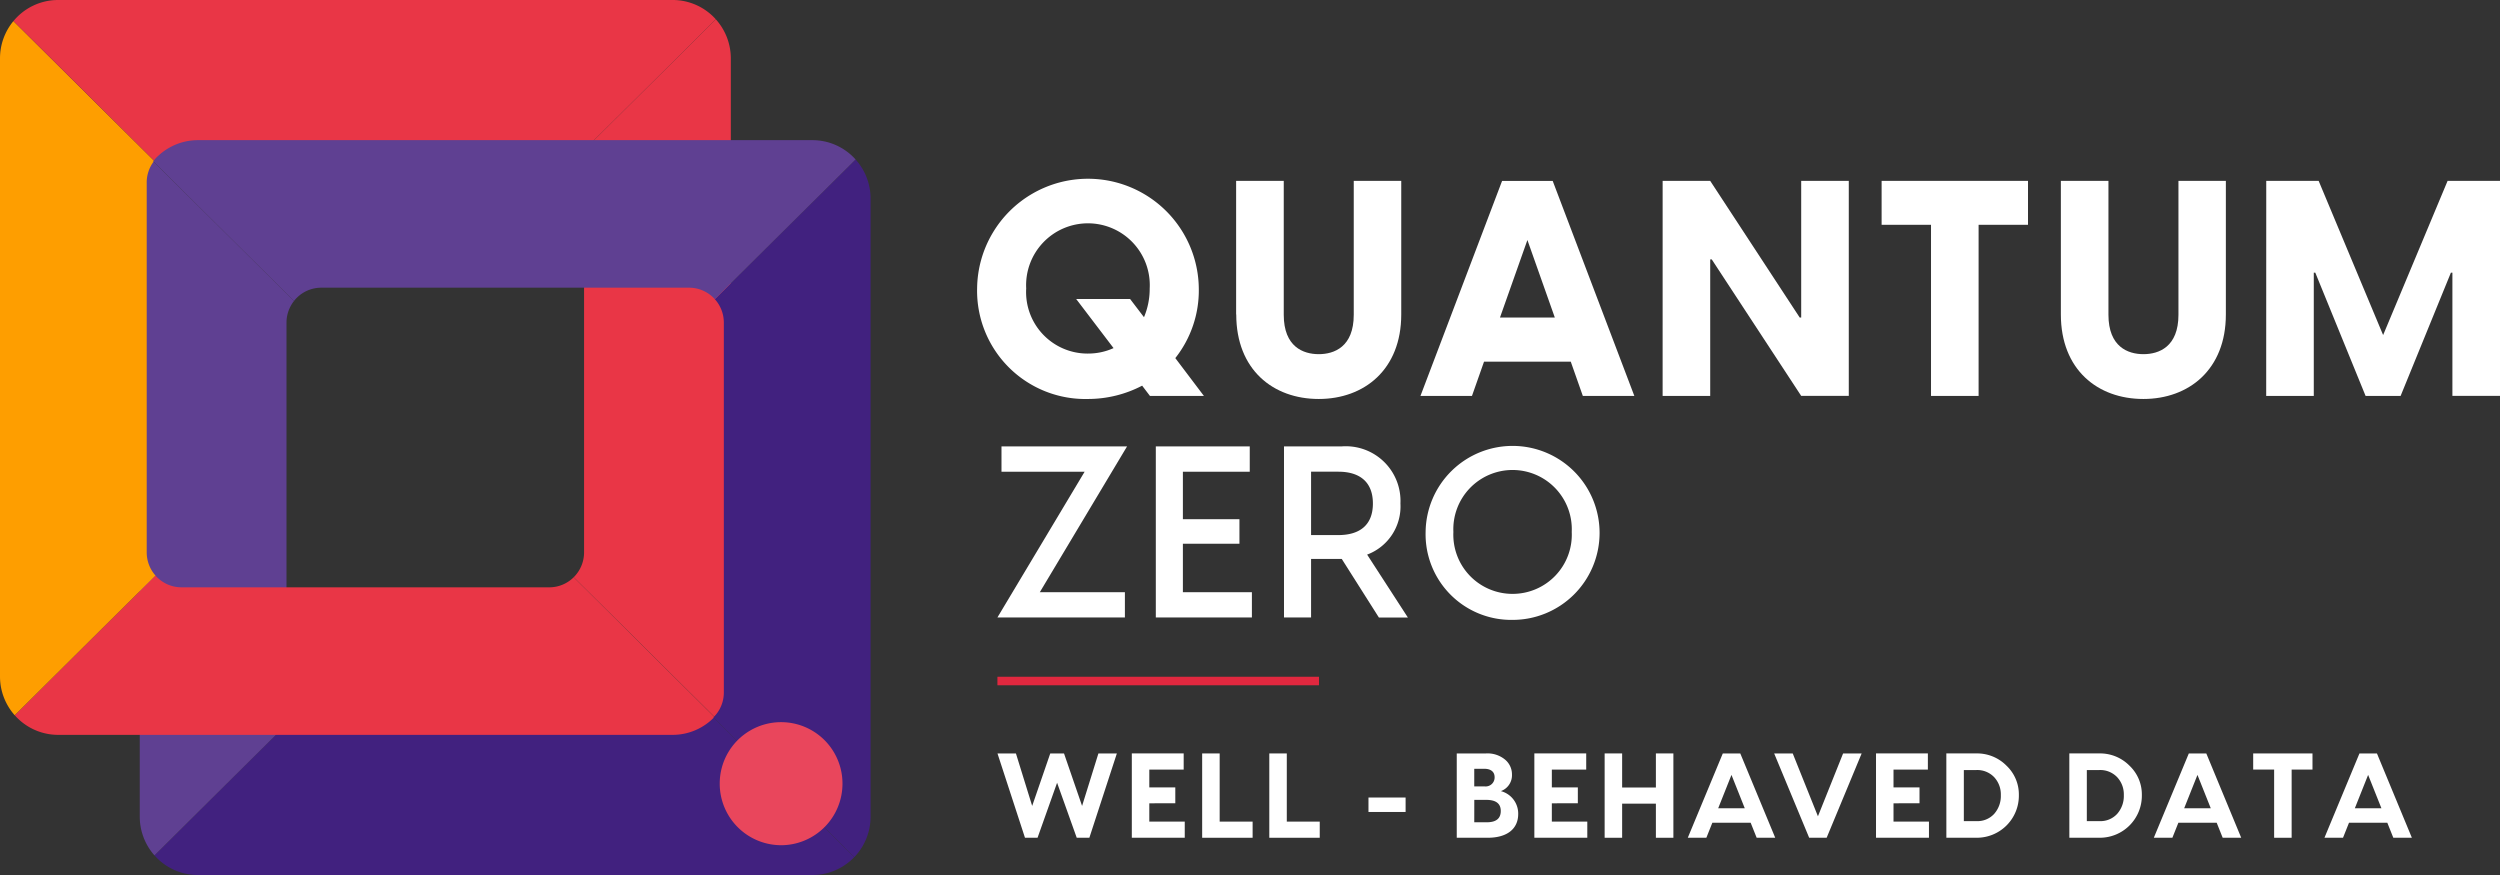 <svg id="Logo" xmlns="http://www.w3.org/2000/svg" width="200" height="70" viewBox="0 0 200 70">
  <rect x="0" y="0" width="200" height="70" fill="#333333" stroke="none"/>
  <g id="Group_628" data-name="Group 628">
    <path id="Path_21" data-name="Path 21" d="M23.044,54.288a2.765,2.765,0,0,0,2.084.944H54.547a2.771,2.771,0,0,0,1.956-.806L67.764,65.605a4.622,4.622,0,0,1-3.346,1.43H15.259a4.631,4.631,0,0,1-3.476-1.569Z" transform="translate(0.575 2.965)" fill="#41217f"/>
    <path id="Path_22" data-name="Path 22" d="M22.4,25.146V54.73a2.8,2.8,0,0,0,.7,1.855L11.837,67.763a4.678,4.678,0,0,1-1.176-3.109V15.222a4.672,4.672,0,0,1,1.073-2.989L23,23.412a2.8,2.8,0,0,0-.6,1.734" transform="translate(0.52 0.668)" fill="#5f4092"/>
    <path id="Path_23" data-name="Path 23" d="M12.382,43.657a2.769,2.769,0,0,0,2.084.944h29.42a2.769,2.769,0,0,0,1.955-.806L57.1,54.974a4.623,4.623,0,0,1-3.347,1.43H4.6a4.631,4.631,0,0,1-3.476-1.569Z" transform="translate(0.055 2.385)" fill="#e93646"/>
    <path id="Path_24" data-name="Path 24" d="M11.737,14.515V44.1a2.8,2.8,0,0,0,.7,1.855L1.176,57.132A4.678,4.678,0,0,1,0,54.023V4.591A4.672,4.672,0,0,1,1.073,1.6L12.336,12.781a2.8,2.8,0,0,0-.6,1.734" transform="translate(0 0.088)" fill="#fe9e00"/>
    <path id="Path_25" data-name="Path 25" d="M43.892,11.8H14.472a2.772,2.772,0,0,0-2.185,1.065L1.024,1.688A4.632,4.632,0,0,1,4.6,0H53.761a4.628,4.628,0,0,1,3.455,1.545L45.955,12.722a2.773,2.773,0,0,0-2.063-.92" transform="translate(0.05)" fill="#e93646"/>
    <path id="Path_26" data-name="Path 26" d="M44.591,44.106V14.522a2.8,2.8,0,0,0-.721-1.879L55.131,1.465a4.679,4.679,0,0,1,1.2,3.133V54.03a4.679,4.679,0,0,1-1.3,3.248L43.761,46.1a2.8,2.8,0,0,0,.83-1.993" transform="translate(2.135 0.08)" fill="#e93646"/>
    <path id="Path_27" data-name="Path 27" d="M55.252,54.737V25.153a2.8,2.8,0,0,0-.721-1.879L65.792,12.1a4.679,4.679,0,0,1,1.2,3.133V64.661a4.679,4.679,0,0,1-1.3,3.248L54.422,56.73a2.8,2.8,0,0,0,.83-1.993" transform="translate(2.655 0.66)" fill="#41217f"/>
    <path id="Path_28" data-name="Path 28" d="M54.553,22.434H25.133A2.772,2.772,0,0,0,22.948,23.5L11.685,12.32a4.632,4.632,0,0,1,3.578-1.688H64.422a4.628,4.628,0,0,1,3.455,1.545L56.616,23.354a2.773,2.773,0,0,0-2.063-.92" transform="translate(0.57 0.581)" fill="#5f4092"/>
    <path id="Path_29" data-name="Path 29" d="M59.817,64.627h-.005A4.921,4.921,0,0,1,54.9,59.693v0a4.91,4.91,0,1,1,9.82,0v0a4.921,4.921,0,0,1-4.907,4.935" transform="translate(2.678 2.99)" fill="#e9465c"/>
  </g>
  <g id="Group_627" data-name="Group 627">
    <path id="Path_30" data-name="Path 30" d="M87.736,30.116A9.346,9.346,0,0,1,83.4,31.181a8.657,8.657,0,0,1-8.867-8.844,8.868,8.868,0,0,1,17.735,0,8.727,8.727,0,0,1-1.879,5.574l2.29,3.029H88.362ZM83.4,27.547a4.869,4.869,0,0,0,2.048-.436l-2.988-3.926h4.314l1.109,1.454a5.849,5.849,0,0,0,.457-2.3,4.947,4.947,0,1,0-9.88,0,4.918,4.918,0,0,0,4.94,5.21" transform="translate(3.636 0.737)" fill="#FFFFFF"/>
    <path id="Path_31" data-name="Path 31" d="M94.29,24.408V13.722H98.1V24.433c0,2.568,1.567,3.15,2.8,3.15s2.8-.582,2.8-3.15V13.722H107.5V24.408c0,4.41-2.964,6.76-6.6,6.76-3.662,0-6.6-2.35-6.6-6.76" transform="translate(4.6 0.75)" fill="#FFFFFF"/>
    <path id="Path_32" data-name="Path 32" d="M118.93,13.723l6.531,17.2H121.34l-.964-2.738h-6.94l-.964,2.738h-4.121l6.53-17.2Zm.169,10.928-2.193-6.2-2.193,6.2Z" transform="translate(5.286 0.75)" fill="#ffffff"/>
    <path id="Path_33" data-name="Path 33" d="M126.824,13.722h3.807l7.157,10.928h.121V13.722h3.807v17.2h-3.807L130.751,20h-.121V30.926h-3.807Z" transform="translate(6.187 0.75)" fill="#ffffff"/>
    <path id="Path_34" data-name="Path 34" d="M147.479,17.236h-3.952V13.722h11.711v3.514h-3.952V30.927h-3.807Z" transform="translate(7.002 0.75)" fill="#ffffff"/>
    <path id="Path_35" data-name="Path 35" d="M157.2,24.408V13.722h3.807V24.433c0,2.568,1.567,3.15,2.8,3.15s2.8-.582,2.8-3.15V13.722H170.4V24.408c0,4.41-2.964,6.76-6.6,6.76-3.663,0-6.6-2.35-6.6-6.76" transform="translate(7.669 0.75)" fill="#ffffff"/>
    <path id="Path_36" data-name="Path 36" d="M172.867,13.722h4.193l5.157,12.334,5.157-12.334h4.193v17.2h-3.808V21.064h-.12l-4.024,9.862h-2.8l-4.024-9.862h-.121v9.862h-3.807Z" transform="translate(8.433 0.75)" fill="#ffffff"/>
  </g>
  <g id="Group_626" data-name="Group 626">
    <path id="Path_37" data-name="Path 37" d="M83.06,35.887H76.408V33.863H86.453L79.475,45.524h6.806v2.025h-10.2Z" transform="translate(3.711 1.85)" fill="#ffffff"/>
    <path id="Path_38" data-name="Path 38" d="M88.164,33.863h7.515v2.024H90.33v3.8h4.524V41.65H90.33v3.875h5.521v2.024H88.164Z" transform="translate(4.301 1.85)" fill="#ffffff"/>
    <path id="Path_39" data-name="Path 39" d="M102.562,42.864h-2.454v4.685H97.942V33.863h4.6a4.376,4.376,0,0,1,4.715,4.569,4.114,4.114,0,0,1-2.665,4.086l3.259,5.032h-2.319Zm-.268-1.908c1.668,0,2.76-.771,2.76-2.525s-1.093-2.545-2.76-2.545h-2.186v5.07Z" transform="translate(4.778 1.85)" fill="#ffffff"/>
    <path id="Path_40" data-name="Path 40" d="M108.744,40.716a6.959,6.959,0,1,1,6.959,7.035,6.853,6.853,0,0,1-6.959-7.035M115.7,45.67a4.732,4.732,0,0,0,4.734-4.954,4.739,4.739,0,1,0-9.468,0A4.732,4.732,0,0,0,115.7,45.67" transform="translate(5.305 1.84)" fill="#ffffff"/>
  </g>
  <rect id="Rectangle_10" data-name="Rectangle 10" width="25.726" height="0.681" transform="translate(79.794 54.141)" fill="#e1283f"/>
  <g id="Group_625" data-name="Group 625">
    <path id="Path_41" data-name="Path 41" d="M84.161,57.154h1.476l-2.2,6.745H82.426l-1.571-4.4-1.563,4.4H78.286l-2.2-6.745h1.476l1.3,4.2,1.447-4.2h1.1l1.446,4.2Z" transform="translate(3.712 3.121)" fill="#ffffff"/>
    <path id="Path_43" data-name="Path 43" d="M87.732,61.143v1.465h2.836V63.9H86.333V57.153h4.149v1.292h-2.75v1.426h2.08v1.272Z" transform="translate(4.212 3.121)" fill="#ffffff"/>
    <path id="Path_45" data-name="Path 45" d="M93.1,57.154v5.454h2.636V63.9H91.7V57.154Z" transform="translate(4.473 3.121)" fill="#ffffff"/>
    <path id="Path_47" data-name="Path 47" d="M98.22,57.154v5.454h2.636V63.9H96.821V57.154Z" transform="translate(4.723 3.121)" fill="#ffffff"/>
    <rect id="Rectangle_11" data-name="Rectangle 11" width="2.97" height="1.156" transform="translate(109.478 63.802)" fill="#ffffff"/>
    <path id="Path_49" data-name="Path 49" d="M114.656,60.17A1.857,1.857,0,0,1,116.035,62c0,1.156-.843,1.9-2.444,1.9h-2.472V57.154h2.339a2.194,2.194,0,0,1,1.523.491,1.538,1.538,0,0,1,.556,1.2,1.348,1.348,0,0,1-.881,1.32m-1.332-1.783h-.805v1.407h.815a.717.717,0,0,0,.814-.732c0-.433-.3-.675-.823-.675m-.805,4.279h1c.748,0,1.121-.3,1.121-.906,0-.587-.383-.886-1.159-.886h-.959Z" transform="translate(5.421 3.121)" fill="#ffffff"/>
    <path id="Path_51" data-name="Path 51" d="M118.438,61.143v1.465h2.837V63.9h-4.236V57.153h4.149v1.292h-2.75v1.426h2.08v1.272Z" transform="translate(5.709 3.121)" fill="#ffffff"/>
    <path id="Path_53" data-name="Path 53" d="M126.5,59.88V57.153h1.4V63.9h-1.4V61.171h-2.7V63.9h-1.4V57.153h1.4V59.88Z" transform="translate(5.971 3.121)" fill="#ffffff"/>
    <path id="Path_55" data-name="Path 55" d="M135.737,63.9h-1.485l-.479-1.2h-3.067l-.479,1.2h-1.485l2.8-6.744h1.4Zm-3.5-5.029-1.063,2.669H133.3Z" transform="translate(6.281 3.121)" fill="#ffffff"/>
    <path id="Path_57" data-name="Path 57" d="M138.833,62.183l2.013-5.029h1.485l-2.8,6.744h-1.4l-2.8-6.744h1.485Z" transform="translate(6.602 3.121)" fill="#ffffff"/>
    <path id="Path_59" data-name="Path 59" d="M144.5,61.143v1.465h2.836V63.9H143.1V57.153h4.149v1.292H144.5v1.426h2.08v1.272Z" transform="translate(6.981 3.121)" fill="#ffffff"/>
    <path id="Path_61" data-name="Path 61" d="M148.464,57.153h2.4a3.3,3.3,0,0,1,2.415.983,3.17,3.17,0,0,1,.987,2.351,3.364,3.364,0,0,1-3.4,3.412h-2.4Zm1.4,5.415h.987a1.814,1.814,0,0,0,1.447-.587,2.157,2.157,0,0,0,.526-1.494,2.019,2.019,0,0,0-.526-1.426,1.866,1.866,0,0,0-1.447-.578h-.987Z" transform="translate(7.243 3.121)" fill="#ffffff"/>
    <path id="Path_63" data-name="Path 63" d="M157.846,57.153h2.4a3.3,3.3,0,0,1,2.415.983,3.169,3.169,0,0,1,.987,2.351,3.364,3.364,0,0,1-3.4,3.412h-2.4Zm1.4,5.415h.987a1.814,1.814,0,0,0,1.447-.587,2.157,2.157,0,0,0,.526-1.494,2.019,2.019,0,0,0-.526-1.426,1.866,1.866,0,0,0-1.447-.578h-.987Z" transform="translate(7.7 3.121)" fill="#ffffff"/>
    <path id="Path_65" data-name="Path 65" d="M171.282,63.9H169.8l-.479-1.2h-3.067l-.479,1.2h-1.485l2.8-6.744h1.4Zm-3.5-5.029-1.063,2.669h2.127Z" transform="translate(8.015 3.121)" fill="#ffffff"/>
    <path id="Path_67" data-name="Path 67" d="M171.87,57.154h4.744v1.291h-1.668V63.9h-1.4V58.444H171.87Z" transform="translate(8.385 3.121)" fill="#ffffff"/>
    <path id="Path_69" data-name="Path 69" d="M184.3,63.9h-1.485l-.479-1.2H179.27l-.479,1.2h-1.485l2.8-6.744h1.4Zm-3.5-5.029-1.063,2.669h2.127Z" transform="translate(8.65 3.121)" fill="#ffffff"/>
  </g>
</svg>
